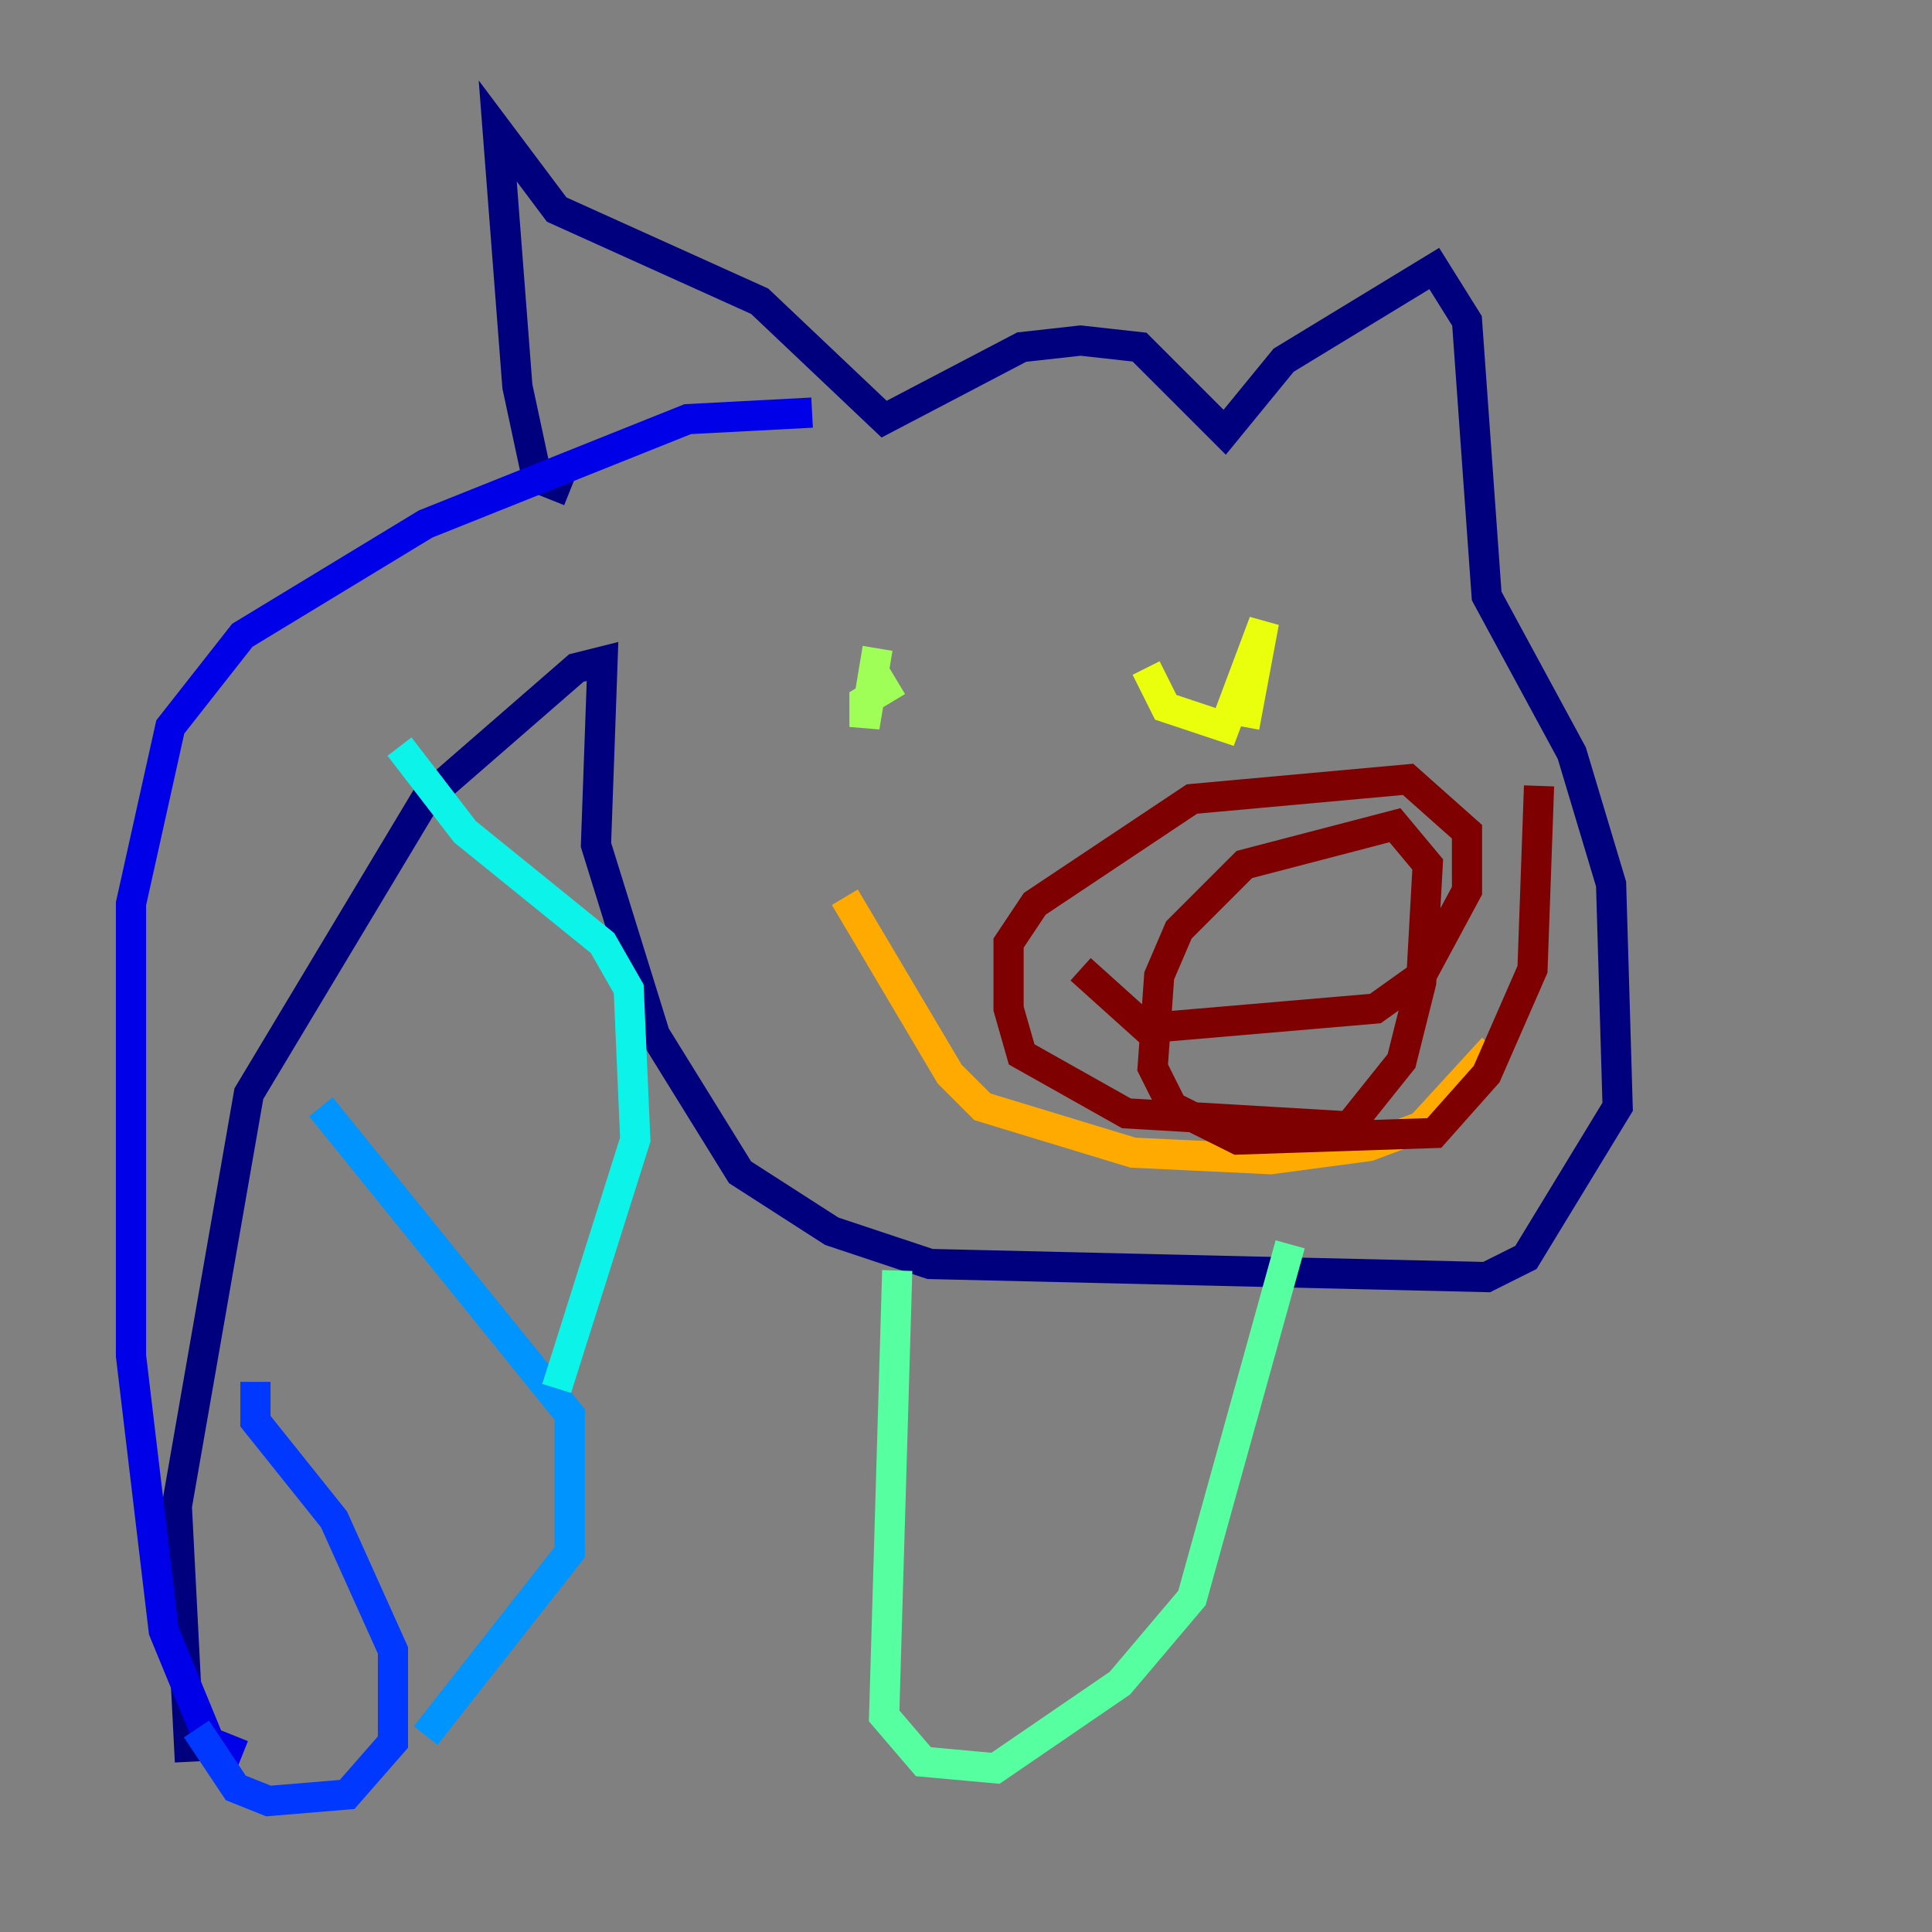 <?xml version="1.0" encoding="utf-8" ?>
<svg baseProfile="tiny" height="128" version="1.2" viewBox="0,0,128,128" width="128" xmlns="http://www.w3.org/2000/svg" xmlns:ev="http://www.w3.org/2001/xml-events" xmlns:xlink="http://www.w3.org/1999/xlink"><rect x="0" y="0" width="128" height="128" fill="#808080" stroke="none"/><defs /><polyline fill="none" points="37.749,32.542 35.58,31.675 34.278,25.6 32.976,8.678 36.881,13.885 50.332,19.959 58.576,27.77 67.688,22.997 71.593,22.563 75.498,22.997 81.139,28.637 85.044,23.864 95.024,17.79 97.193,21.261 98.495,39.485 104.136,49.898 106.739,58.576 107.173,73.329 101.098,83.308 98.495,84.61 61.614,83.742 55.105,81.573 49.031,77.668 43.39,68.556 39.485,55.973 39.919,43.824 38.183,44.258 28.203,52.936 16.488,72.461 11.715,99.797 12.583,116.719" stroke="#00007f" stroke-width="2" /><polyline fill="none" points="16.054,116.285 13.885,115.417 10.848,108.041 8.678,89.817 8.678,59.878 11.281,48.163 16.054,42.088 28.203,34.712 45.559,27.77 53.803,27.336" stroke="#0000e8" stroke-width="2" /><polyline fill="none" points="13.017,114.549 15.62,118.454 17.79,119.322 22.997,118.888 26.034,115.417 26.034,109.342 22.129,100.664 16.922,94.156 16.922,91.552" stroke="#0038ff" stroke-width="2" /><polyline fill="none" points="28.203,114.983 37.749,102.834 37.749,93.722 21.261,73.329" stroke="#0094ff" stroke-width="2" /><polyline fill="none" points="36.881,91.986 42.088,75.498 41.654,65.519 39.919,62.481 30.807,55.105 26.468,49.464" stroke="#0cf4ea" stroke-width="2" /><polyline fill="none" points="59.444,84.176 58.576,113.681 61.18,116.719 65.953,117.153 74.197,111.512 78.969,105.871 85.478,82.441" stroke="#56ffa0" stroke-width="2" /><polyline fill="none" points="59.444,45.125 57.275,46.427 57.275,48.163 58.142,42.956" stroke="#a0ff56" stroke-width="2" /><polyline fill="none" points="75.932,44.258 77.234,46.861 81.139,48.163 83.742,41.22 82.441,48.163" stroke="#eaff0c" stroke-width="2" /><polyline fill="none" points="55.973,59.444 62.915,71.159 65.085,73.329 75.064,76.366 84.176,76.8 90.685,75.932 94.156,74.63 98.929,69.424" stroke="#ffaa00" stroke-width="2" /><polyline fill="none" points="73.329,58.576 73.329,58.576" stroke="#ff5500" stroke-width="2" /><polyline fill="none" points="77.234,60.746 77.234,60.746" stroke="#e80000" stroke-width="2" /><polyline fill="none" points="71.593,64.217 75.932,68.122 91.119,66.82 94.156,64.651 97.193,59.01 97.193,55.105 93.288,51.634 78.969,52.936 68.556,59.878 66.82,62.481 66.82,66.82 67.688,69.858 74.63,73.763 89.383,74.63 92.854,70.291 94.156,65.085 94.59,57.275 92.42,54.671 82.441,57.275 78.102,61.614 76.8,64.651 76.366,70.725 77.668,73.329 82.007,75.498 95.024,75.064 98.495,71.159 101.532,64.217 101.966,52.068" stroke="#7f0000" stroke-width="2" /></svg>